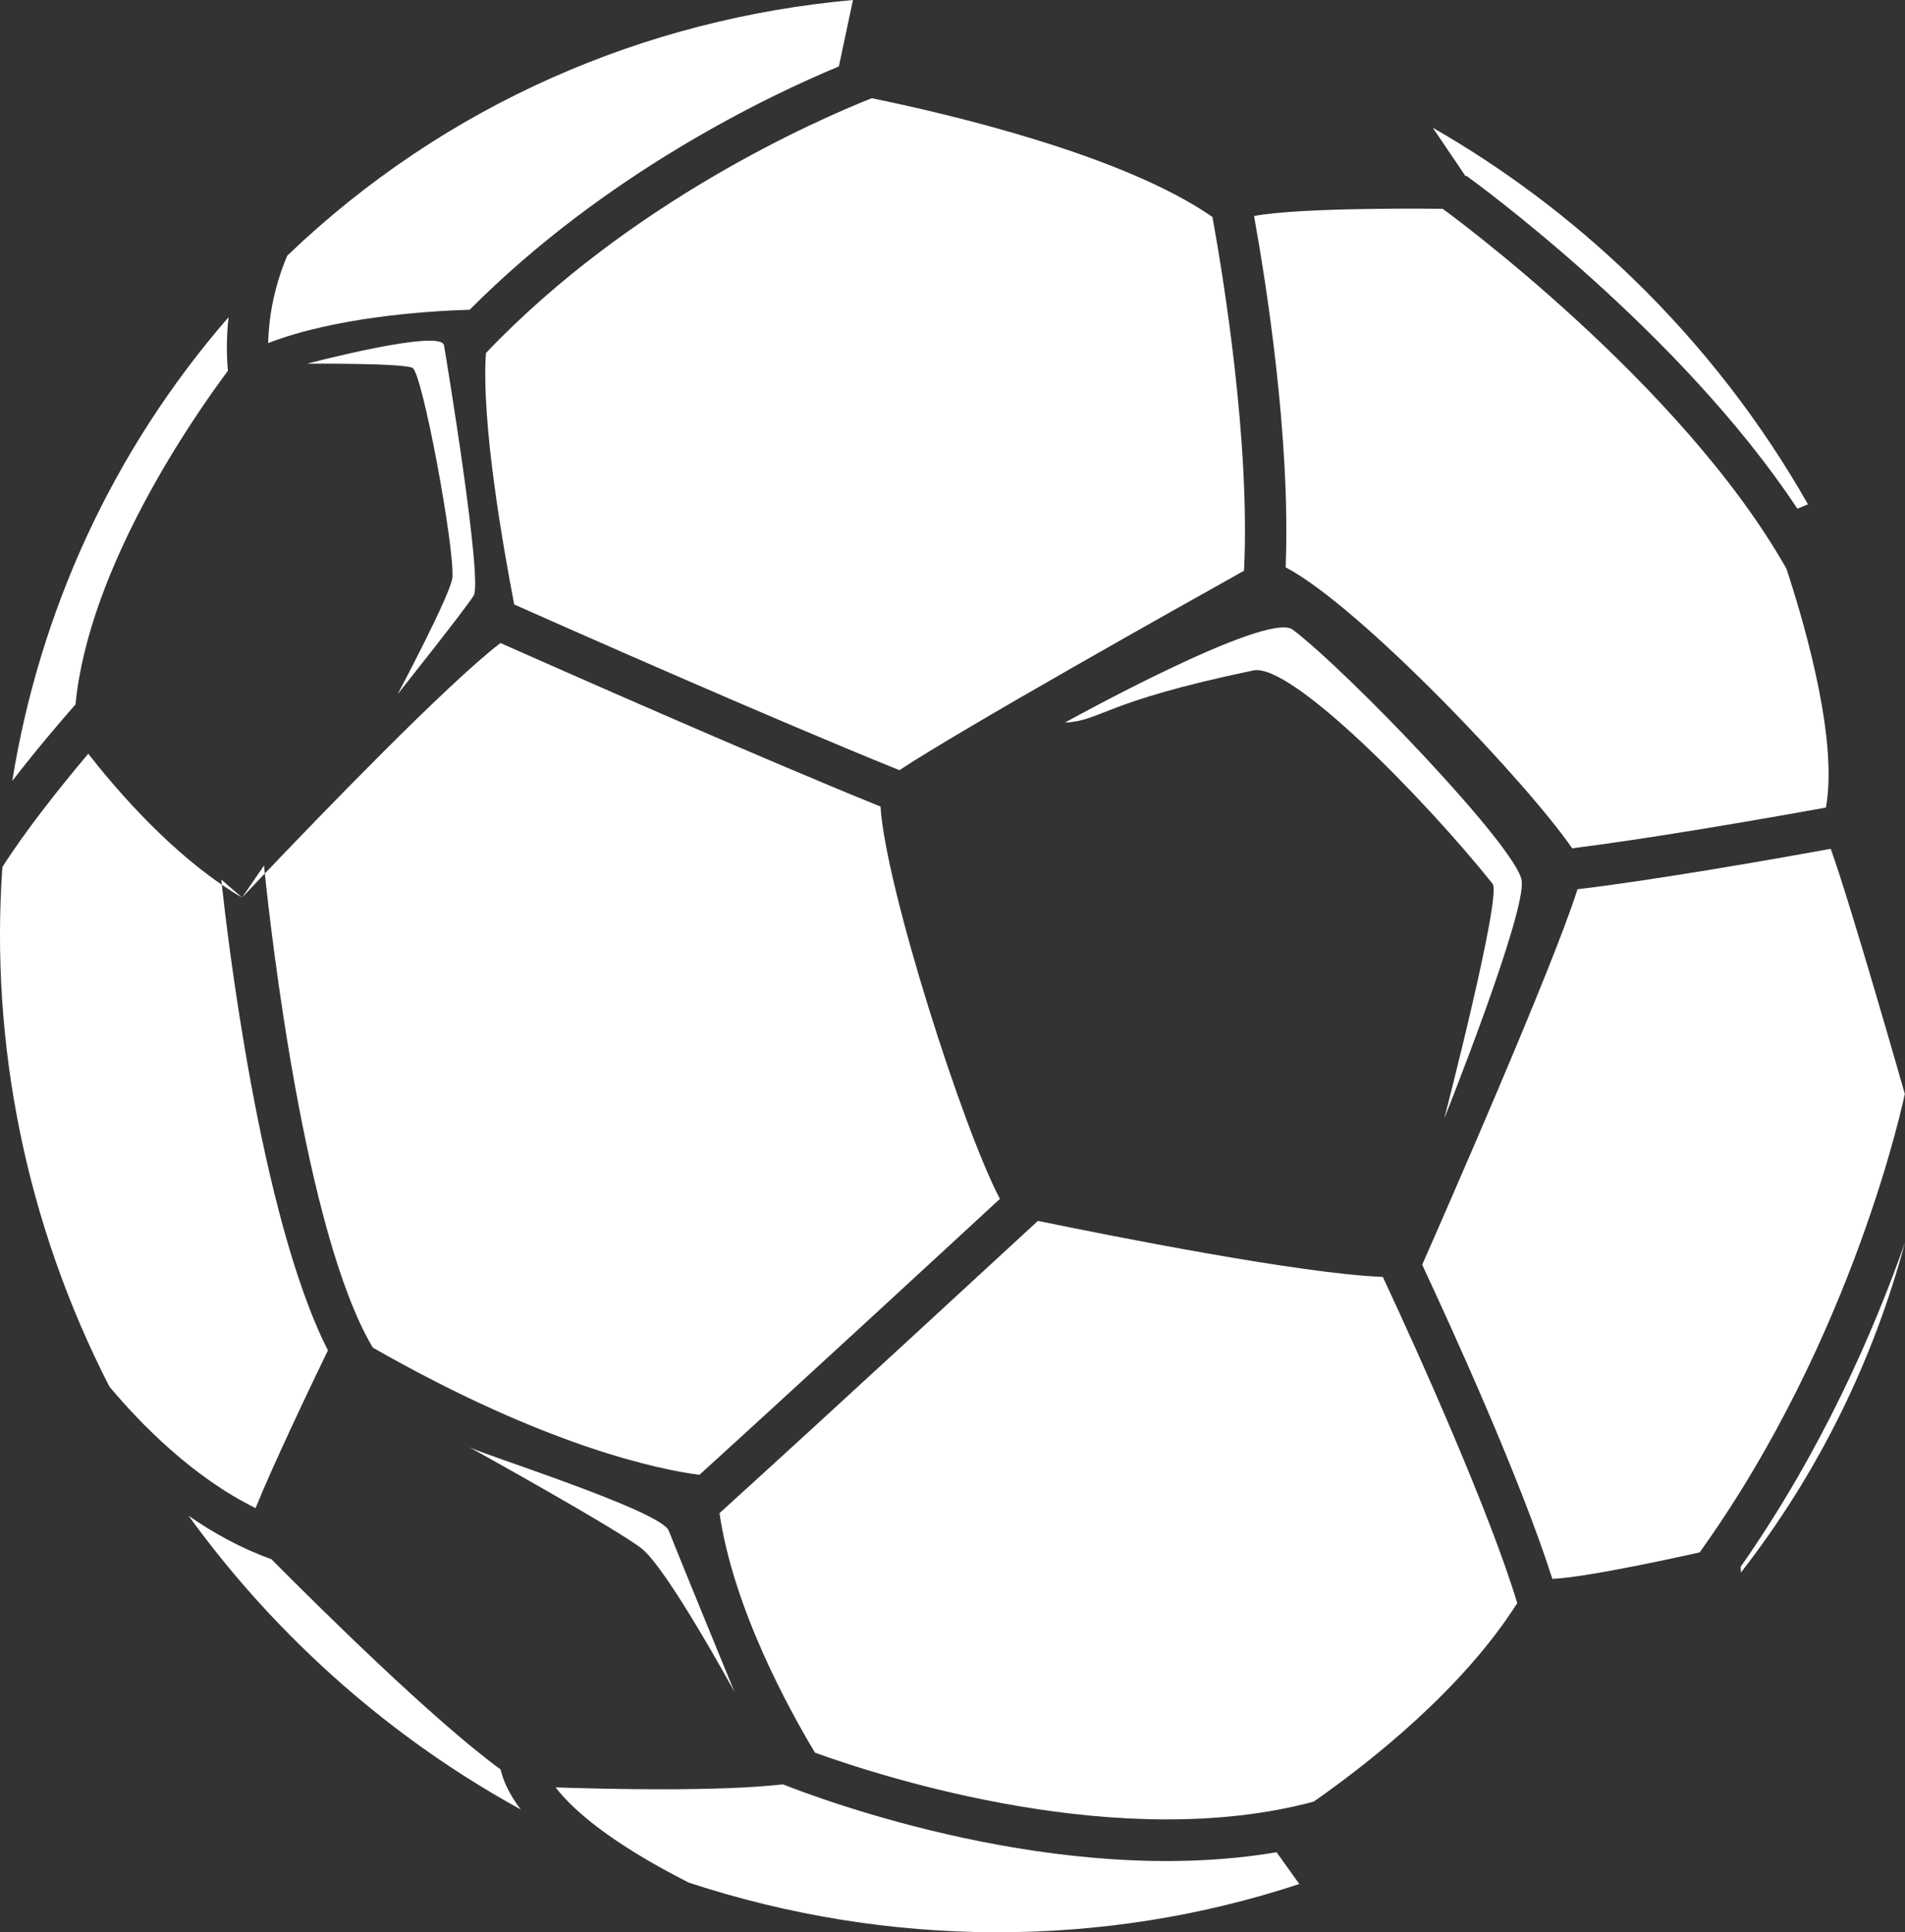 <svg version="1.1" id="图层_1" x="0px" y="0px" width="100.982px" height="102.41px" viewBox="0 0 100.982 102.41" enable-background="new 0 0 100.982 102.41" xml:space="preserve" xmlns="http://www.w3.org/2000/svg" xmlns:xlink="http://www.w3.org/1999/xlink" xmlns:xml="http://www.w3.org/XML/1998/namespace">
  <rect x="0" y="0" width="100.982" height="102.41" fill="#333333" stroke="none"/>
  <path fill="#FFFFFF" d="M26.534,93.778c0.133,0.573,0.438,1.288,1.068,2.123c-4.078-2.242-7.934-5.056-11.441-8.457
	c-2.298-2.224-4.351-4.606-6.16-7.105c1.334,0.923,2.804,1.734,4.381,2.295C17.009,85.277,23.021,91.22,26.534,93.778z
	 M41.504,94.571c-3.38,0.385-9.269,0.256-12.053,0.16c0.916,1.186,2.88,2.925,7.056,5.046c10.587,3.483,21.976,3.512,32.367,0.075
	l-1.204-1.685C56.215,100.116,43.592,95.398,41.504,94.571z M55.018,64.707c-1.56,1.436-11.208,10.35-16.878,15.49
	c0.736,5.062,3.714,10.457,5.062,12.694c3.843,1.386,16.267,5.328,26.437,2.594c3.016-2.11,7.896-5.958,10.788-10.519
	c-1.423-4.729-5.15-13.074-7.126-17.29C68.972,67.516,58.791,65.482,55.018,64.707z M12.082,19.65
	c-0.069-0.762-0.089-1.729,0.034-2.839C5.901,23.961,2.087,32.493,0.649,41.391c1.293-1.674,2.592-3.192,3.353-4.057
	C4.706,30.059,10.263,22.088,12.082,19.65z M17.383,71.567c-3.629-7.12-5.374-22.373-5.624-24.677
	c-3.121-2.126-5.824-5.33-7.08-6.942c-1.615,1.909-3.408,4.199-4.553,6.007C-0.53,55.304,1.374,64.865,5.8,73.491
	c1.644,1.96,4.402,4.794,7.748,6.437C14.435,77.724,16.402,73.599,17.383,71.567z M37.075,78.166
	C42.321,73.4,50.579,65.78,53.005,63.54c-1.933-3.641-6.057-16.495-6.331-20.793c-6.675-2.705-17.216-7.367-20.147-8.667
	c-2.866,2.198-9.709,9.299-12.488,12.216c0.291,2.815,2.107,19.063,5.723,25.128C28.941,76.663,34.927,77.885,37.075,78.166z
	 M44.468,3.521L45.214,0c-10.984,0.986-21.602,5.503-29.99,13.554c-0.742,1.762-0.979,3.369-1.01,4.629
	c3.526-1.36,8.268-1.692,10.685-1.768C32.124,9.156,40.76,5.063,44.468,3.521z M25.759,18.711c-0.258,3.681,0.936,10.415,1.5,13.327
	c2.802,1.247,13.721,6.077,20.418,8.781c3.295-2.177,14.727-8.594,18.268-10.57c0.332-6.838-1.096-15.563-1.674-18.749
	C59.535,8.206,50.29,6.041,46.21,5.206C43.288,6.364,33.403,10.681,25.759,18.711z M75.95,6.77l1.747,2.581l0.026-0.041
	c0.496,0.357,11.338,8.246,17.553,17.65c0.186-0.077,0.377-0.157,0.563-0.23c-2.445-4.305-5.541-8.346-9.283-11.972
	C83.285,11.593,79.718,8.931,75.95,6.77z M75.388,67.031c1.46,3.123,5.182,11.256,6.9,16.648c1.929-0.069,7.809-1.403,7.809-1.403
	c8.219-11.459,10.85-24.172,10.875-24.299c0,0-2.862-10.039-3.926-12.989c-3.092,0.56-9.244,1.643-13.424,2.142
	C82.322,51.253,76.517,64.472,75.388,67.031z M76.478,11.068c0,0-7.467-0.104-10.002,0.381c0.619,3.419,1.951,11.744,1.674,18.619
	c3.983,2.088,12.901,11.538,15.188,14.892c3.594-0.446,9.201-1.388,13.453-2.16c0.624-3.447-0.957-9.192-2.09-12.652
	C89.104,20.25,76.604,11.16,76.478,11.068z M92.284,83.345c4.125-5.295,7.021-11.253,8.699-17.496
	c-1.655,4.703-4.406,11.041-8.711,17.188C92.277,83.135,92.278,83.238,92.284,83.345z M11.729,46.614
	c0.005,0.042,0.016,0.139,0.03,0.276c0.352,0.241,0.709,0.473,1.072,0.681L11.729,46.614z M13.995,45.872l-1.164,1.699
	c0,0,0.457-0.486,1.207-1.275C14.011,46.041,13.996,45.886,13.995,45.872z M80.662,46.667c-0.247-1.74-9.185-11.061-12.136-13.296
	c-1.35-1.02-12.078,4.928-12.078,4.928c1.961-0.1,1.916-1.08,9.986-2.765c2-0.42,9.049,6.764,12.688,11.306
	c0.498,0.625-2.561,12.439-2.561,12.439S80.909,48.405,80.662,46.667z M24.822,76.67c0,0,7.827,4.331,9.189,5.4
	c1.366,1.075,4.921,7.597,4.921,7.597s-3.066-7.47-3.485-8.545C35.026,80.053,25.347,77.014,24.822,76.67z M21.077,36.794
	c0,0,3.538-4.447,4.03-5.222c0.491-0.774-1.414-12.37-1.571-13.271c-0.156-0.901-7.254,0.975-7.254,0.975s5.058-0.039,5.584,0.22
	c0.522,0.255,2.238,9.521,2.115,11.112C23.913,31.466,21.077,36.794,21.077,36.794z" class="color c1"/>
</svg>